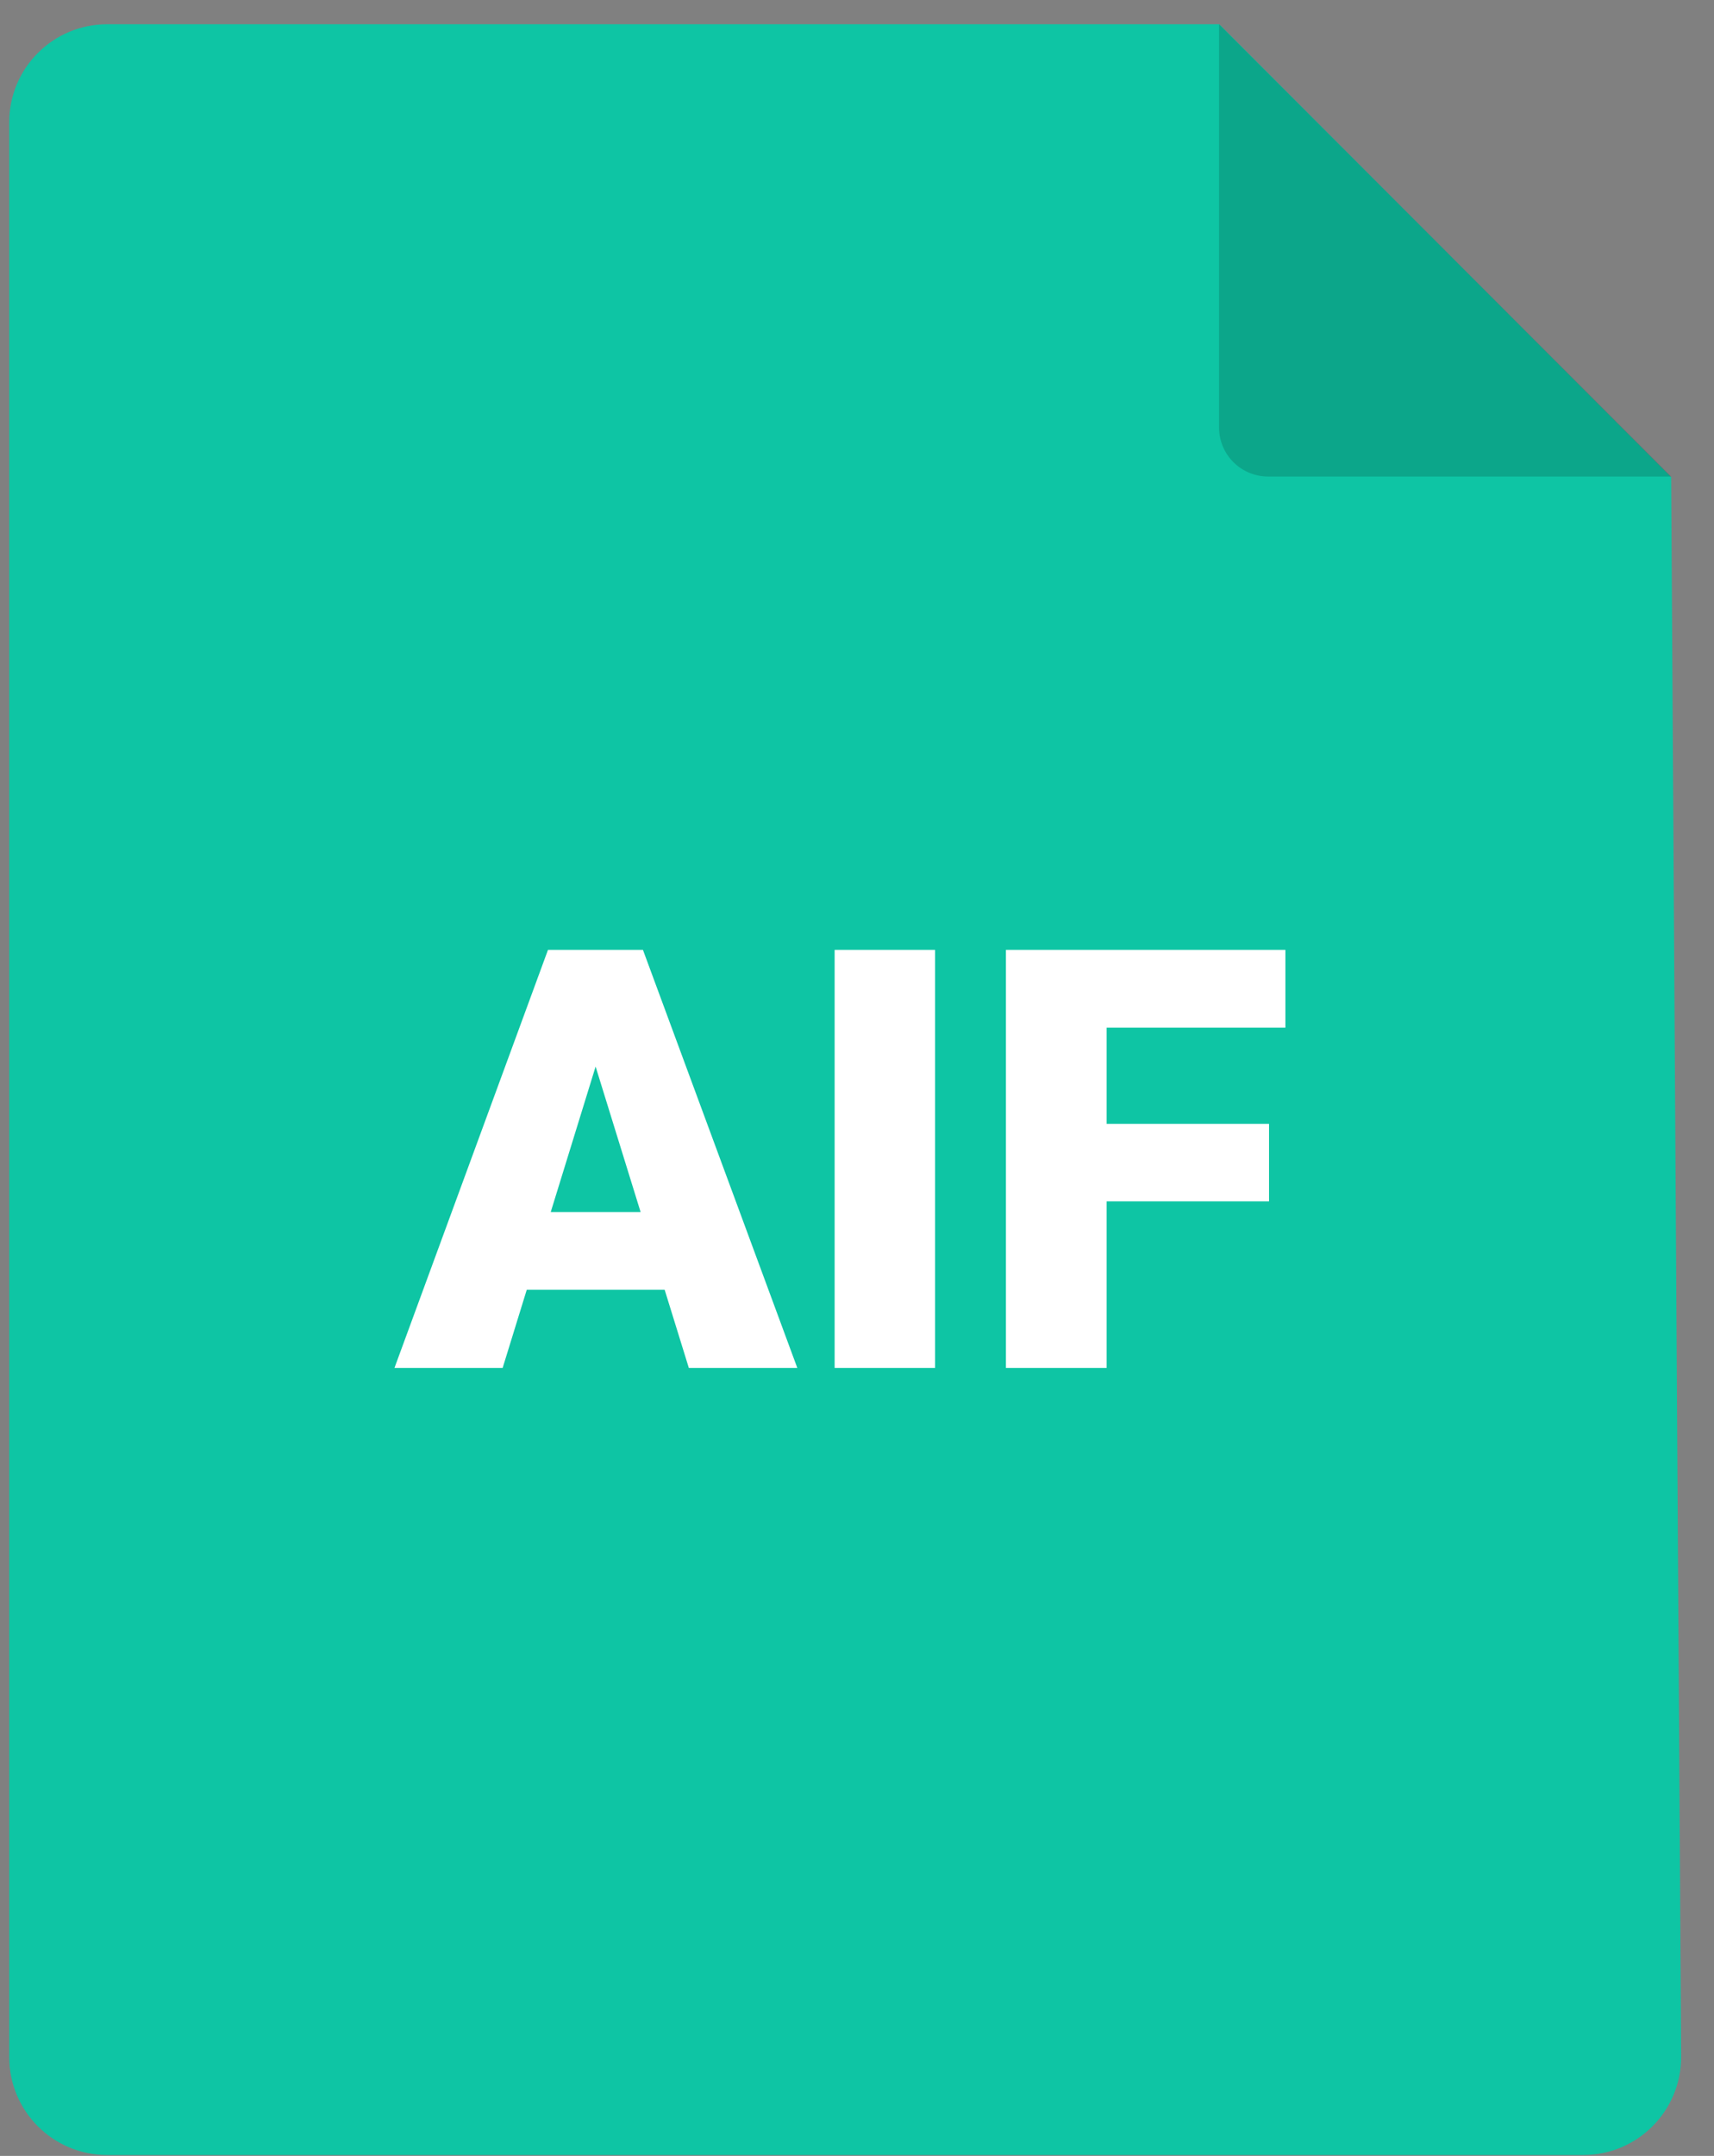 <svg width="35" height="44" viewBox="0 0 35 44" fill="none" xmlns="http://www.w3.org/2000/svg">
<rect x="0" y="0" width="35" height="44" fill="#808080" stroke="none"/>
<path d="M2.188 0.495H24.898L34.125 9.737L34.329 41.969C34.336 43.079 33.438 43.982 32.329 43.982H2.188C1.083 43.982 0.188 43.087 0.188 41.982V2.495C0.188 1.39 1.083 0.495 2.188 0.495Z" fill="#0EC5A4"/>
<path d="M24.893 0.495V8.725C24.893 9.277 25.34 9.725 25.893 9.725H34.123L24.893 0.495Z" fill="black" fill-opacity="0.16"/>
<path d="M12.344 21.179L10.264 27.918H8.055L11.19 19.386H12.59L12.344 21.179ZM14.066 27.918L11.98 21.179L11.711 19.386H13.129L16.281 27.918H14.066ZM13.984 24.736V26.324H9.607V24.736H13.984ZM19.094 19.386V27.918H17.043V19.386H19.094ZM22.598 19.386V27.918H20.541V19.386H22.598ZM25.914 22.937V24.519H22.012V22.937H25.914ZM26.248 19.386V20.974H22.012V19.386H26.248Z" fill="white"/>
</svg>
